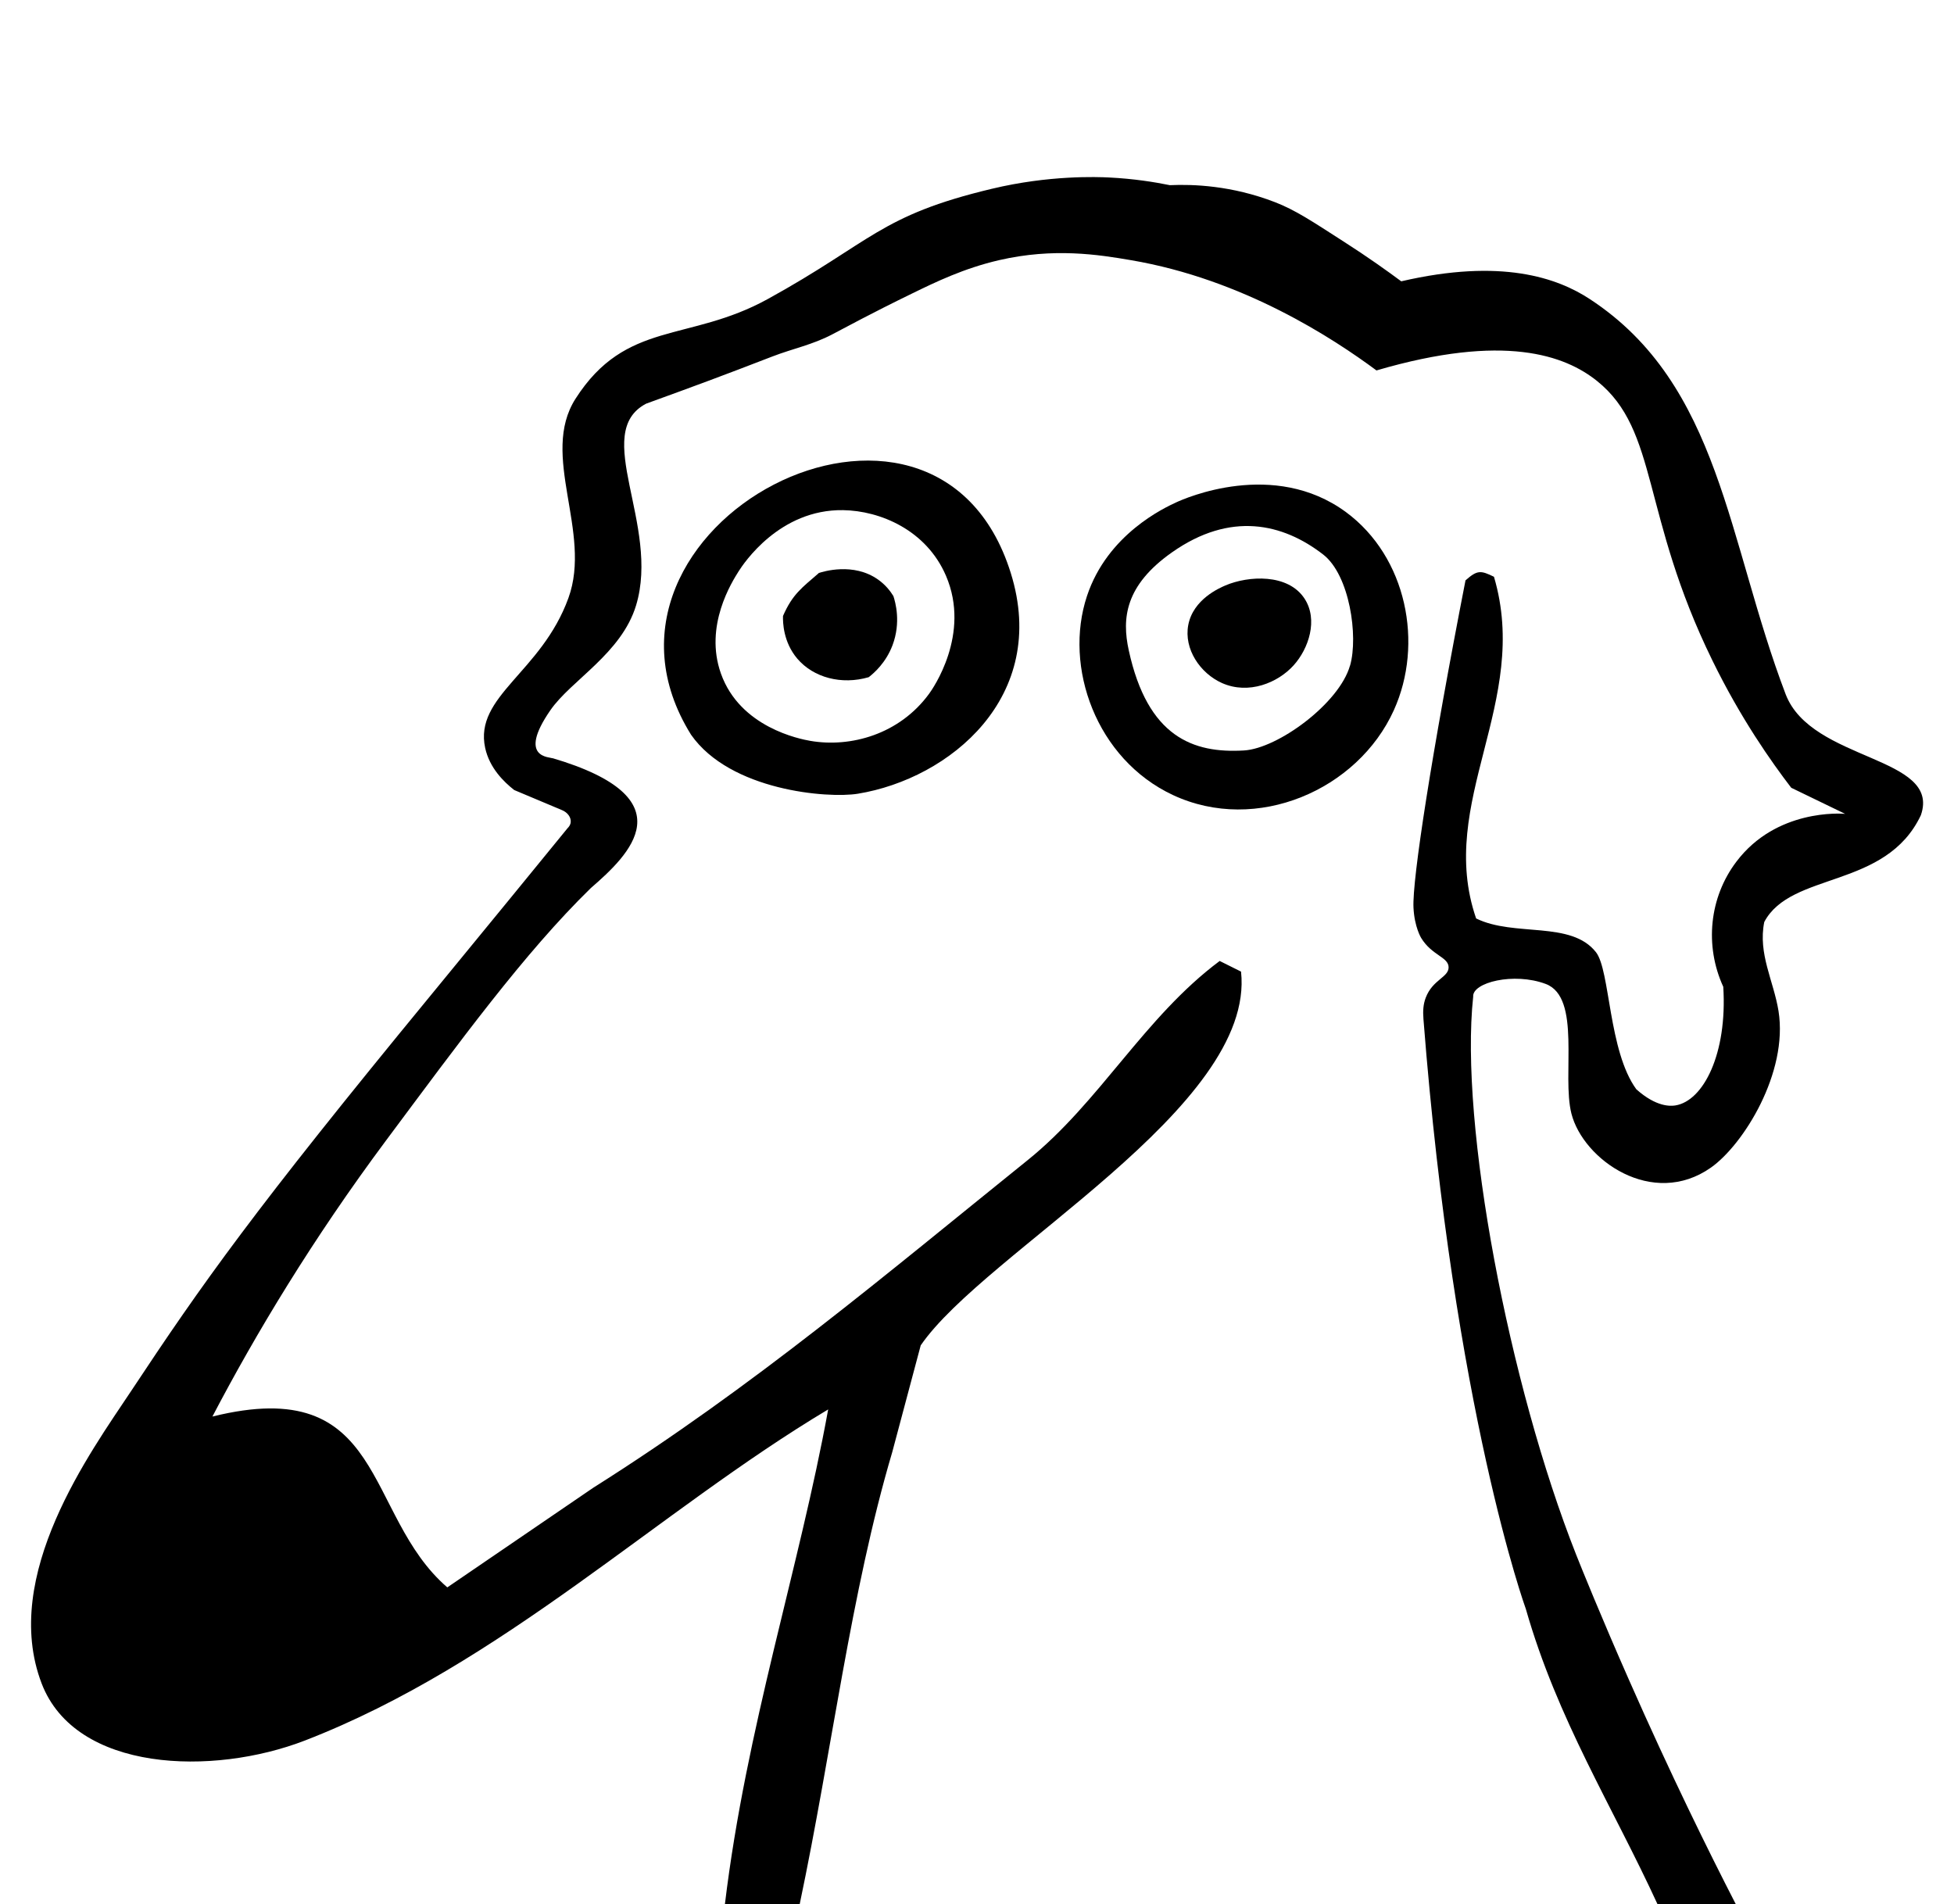 <?xml version="1.0" encoding="UTF-8"?>
<svg id="_图层_1" data-name="图层 1" xmlns="http://www.w3.org/2000/svg" viewBox="0 0 205.88 200.62">
  <defs>
    <style>
      .cls-1 {
        fill-rule: evenodd;
      }
    </style>
  </defs>
  <path class="cls-1" d="M58.18,79.87c14.39,4.24,8.1,10.21,4.07,13.7-7.02,6.85-13.87,16.26-21.58,26.6-7.75,10.41-13.72,20.35-18.29,29.08,18.43-4.57,15.85,10.32,24.75,18,5.12-3.5,10.25-7,15.38-10.5,16.94-10.69,30.7-22.38,45.75-34.5,7.63-6.14,12.29-15.06,20.25-21,.75.38,1.5.75,2.25,1.12,1.56,14.3-27,29.54-33.75,39.38-1,3.75-2,7.5-3,11.25-4.38,14.8-6.31,31.27-9.75,47.62h-7.88c2.24-18.58,7.83-35.37,10.88-52.12-18.02,10.78-34.29,26.81-55.12,34.88-9.74,3.77-24.17,3.33-27.75-6-4.37-11.4,5.2-24.45,9.38-30.75,7.58-11.45,12.94-19.04,31.5-41.62,6.36-7.74,11.47-14,14.53-17.75.11-.11.3-.32.33-.62.06-.5-.31-1.04-.93-1.29-1.67-.7-3.35-1.41-5.02-2.11-1.11-.87-2.6-2.33-3.06-4.43-1.19-5.48,5.92-7.94,8.77-15.8,2.53-6.96-3.06-15.04.75-21,5.32-8.31,11.91-5.91,20.25-10.5,10.96-6.03,11.78-8.8,23.62-11.62,6.05-1.45,11.12-1.25,12.34-1.19,2.64.13,4.83.49,6.41.81,2.45-.11,6.5.03,11.05,1.78,2.2.85,3.96,2.04,7.23,4.14,2.58,1.65,4.66,3.14,6.1,4.21,10.54-2.45,16.46-.37,19.88,1.88,13.76,9.02,14.46,25.45,20.62,41.62,2.72,7.13,16.43,6.47,14.25,12.75-3.69,7.81-13.67,5.91-16.5,11.25-.68,3.35.99,6.21,1.5,9.38,1.04,6.49-3.69,14.08-7.12,16.5-6.16,4.33-13.46-.82-14.7-5.69-1.03-4.07,1.08-12.24-2.71-13.66-3.36-1.26-7.76-.15-7.64,1.34-1.45,13.45,3.75,40.84,10.86,58.82.51,1.29,2.63,6.54,5.57,13.2,4.38,9.94,8.37,18.02,11.25,23.62h-8.25c-4.73-10.3-10.55-19.46-13.88-31.12,0,0-7.57-20.8-10.79-62.15-.07-.89-.02-1.57.24-2.26.73-1.92,2.42-2.14,2.41-3.21-.02-1.09-1.77-1.23-2.9-3.1,0,0-.7-1.14-.8-3.17-.15-2.93,1.94-16.35,5.48-34.49,1.26-1.12,1.62-1.05,3-.38,3.91,13.22-6.11,23.74-1.88,36,4.03,1.98,10,.2,12.63,3.56,1.5,1.92,1.3,10.4,4.25,14.44,2.12,1.89,3.61,1.78,4.12,1.7,2.94-.48,5.48-5.43,5.04-12.5-1.99-4.34-1.47-9.42,1.38-13.18,4.2-5.57,11.05-5.08,11.46-5.04-1.89-.92-3.78-1.83-5.68-2.75-2.1-2.74-5.32-7.3-8.31-13.42-7.53-15.37-5.65-24.22-12.14-29.43-3.37-2.71-9.79-5.07-23.25-1.12-4.52-3.35-14.03-9.61-25.88-11.62-3.39-.58-8.11-1.33-13.88,0-3.72.86-6.72,2.32-9.14,3.5-4.3,2.09-7.12,3.63-8.44,4.32-2.09,1.1-4.13,1.49-6.31,2.33-5.38,2.08-8.12,3.09-13.3,4.97-5.83,3.06,1.5,12.79-1.06,21.25-1.54,5.08-6.85,7.89-9.03,11.05-3.56,5.15.06,4.9.2,5.07M72.81,77.41c-13.65-21.94,25.7-42.66,33.69-17.03,4.07,13.04-6.44,21.67-16.12,23.25-3.15.51-13.44-.31-17.57-6.22M88.83,53.75c3.89.06,8.76,2.08,10.84,6.91,2.65,6.17-1.41,11.94-1.78,12.44-3.13,4.28-8.27,5.69-12.51,4.96-1.09-.19-7.4-1.41-9.42-7.09-1.79-5.03,1.16-9.66,1.88-10.8.51-.8,4.29-6.52,10.99-6.42Z"/>
  <path class="cls-1" d="M86.25,60.38c.48-.16,3.67-1.15,6.26.68.77.54,1.28,1.19,1.62,1.74.21.64.82,2.76-.09,5.18-.7,1.85-1.94,2.93-2.51,3.37-2.85.83-5.81.06-7.53-1.96-1.48-1.75-1.52-3.83-1.5-4.49,1.01-2.32,2.03-3,3.75-4.5Z"/>
  <path class="cls-1" d="M141.82,53.96c-7.61-5.6-16.99-1.45-17.89-1.03-1.24.57-7.24,3.35-9.4,9.86-2.49,7.48.97,17.2,9.06,20.98,8.81,4.11,19.47-.54,23.27-8.94,3.17-7,1.36-16.15-5.04-20.87ZM142.24,70.13c-1.13,3.98-7.59,8.73-11.17,8.94-5.35.32-10.15-1.41-12.14-10.55-.74-3.38-.39-6.84,4.55-10.32,6.16-4.34,11.69-3.07,15.94.23,2.78,2.16,3.71,8.6,2.83,11.69Z"/>
  <path class="cls-1" d="M129.12,61.68c-.62.27-3.4,1.45-3.92,4.17-.48,2.53,1.25,5.09,3.56,6.12,2.8,1.24,5.88-.02,7.55-1.88,1.57-1.74,2.6-4.79,1.14-7.02-1.74-2.66-5.91-2.42-8.33-1.39Z"/>
</svg>